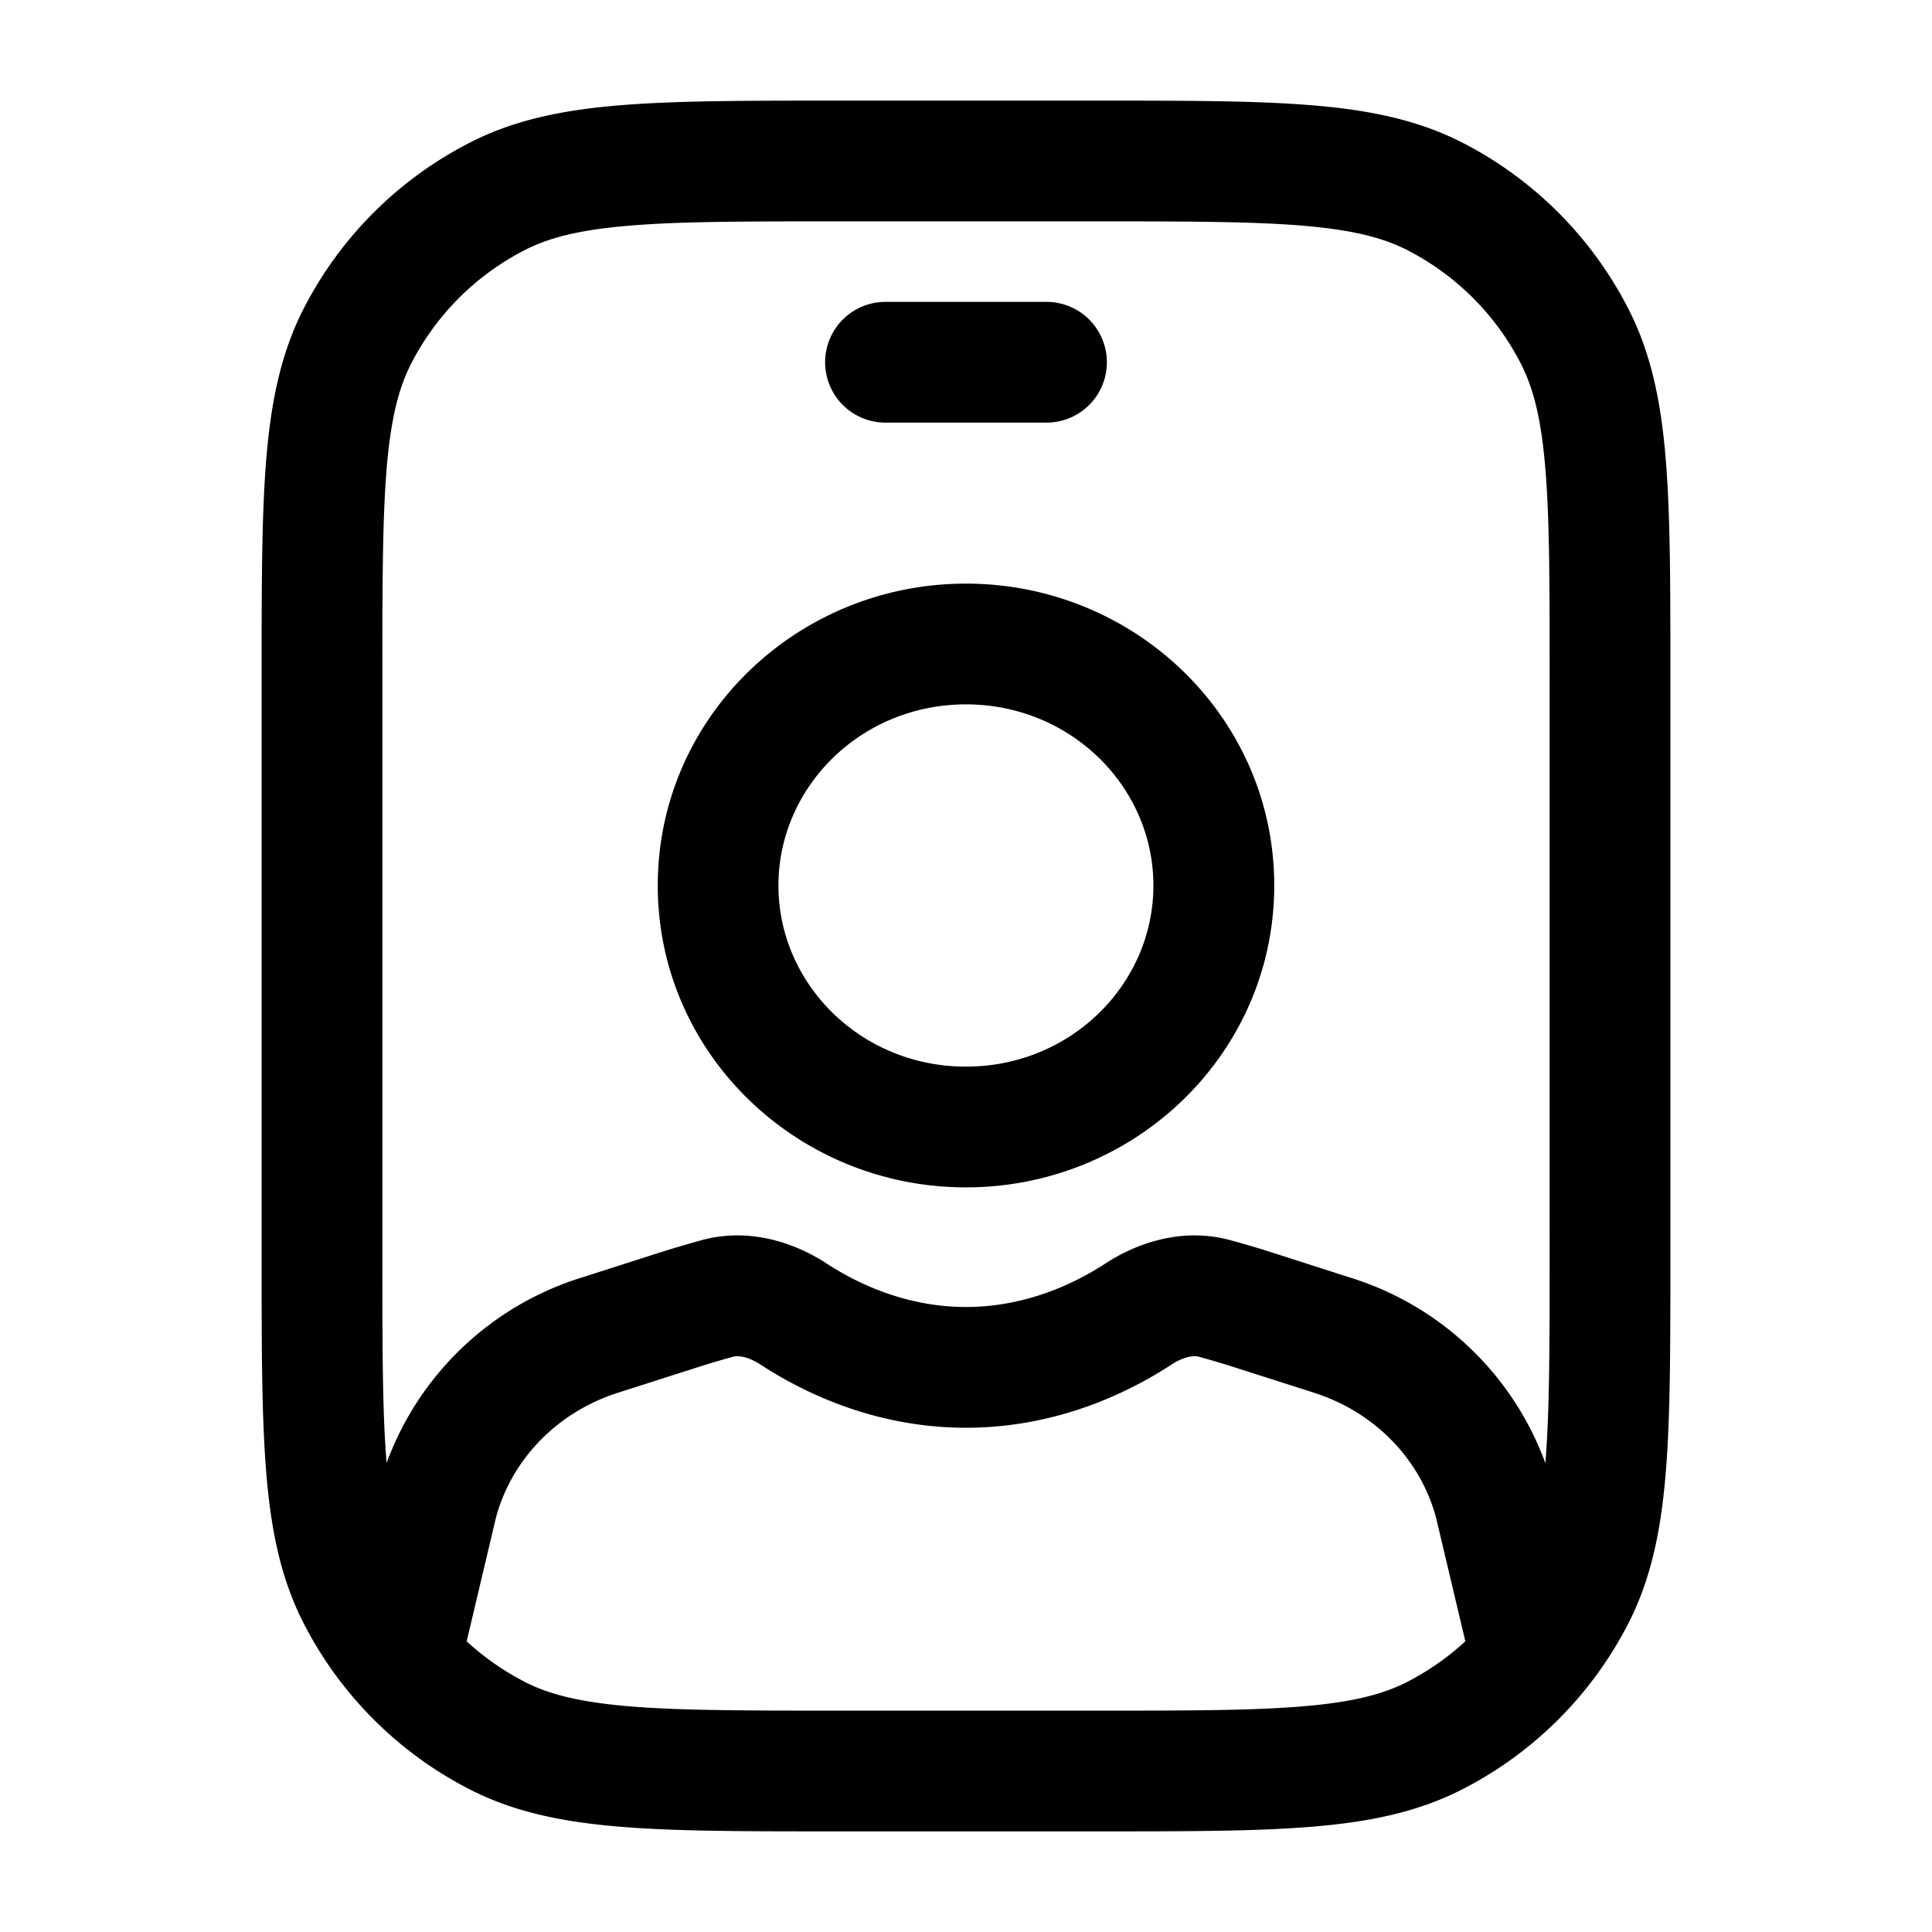 <svg xmlns="http://www.w3.org/2000/svg" width="3em" height="3em" viewBox="0 0 24 24"><path fill="currentColor" d="M8.171 11c0-2.09 1.733-3.75 3.829-3.75s3.829 1.66 3.829 3.75s-1.733 3.75-3.83 3.75c-2.095 0-3.828-1.66-3.828-3.75M12 8.75c-1.305 0-2.33 1.026-2.33 2.25s1.024 2.25 2.329 2.25s2.329-1.026 2.329-2.25s-1.024-2.25-2.33-2.25m-.998-5a.75.75 0 0 0 0 1.5h2a.75.75 0 0 0 0-1.5z"/><path fill="currentColor" d="M10.367 1.25h3.266c1.092 0 1.958 0 2.655.057c.714.058 1.317.18 1.869.46a4.75 4.75 0 0 1 2.075 2.077c.281.55.403 1.154.461 1.868c.057.697.057 1.563.057 2.655v7.266c0 1.092 0 1.958-.057 2.655c-.058.714-.18 1.317-.46 1.869a4.75 4.75 0 0 1-2.076 2.075c-.552.281-1.155.403-1.869.461c-.697.057-1.563.057-2.655.057h-3.266c-1.092 0-1.958 0-2.655-.057c-.714-.058-1.317-.18-1.868-.46a4.75 4.75 0 0 1-2.076-2.076c-.281-.552-.403-1.155-.461-1.869c-.057-.697-.057-1.563-.057-2.655V8.367c0-1.092 0-1.958.057-2.655c.058-.714.18-1.317.46-1.868a4.75 4.75 0 0 1 2.077-2.076c.55-.281 1.154-.403 1.868-.461c.697-.057 1.563-.057 2.655-.057M7.834 2.802c-.62.05-1.005.147-1.31.302a3.25 3.25 0 0 0-1.42 1.42c-.155.305-.251.69-.302 1.31c-.051.63-.052 1.434-.052 2.566v7.2c0 1.133 0 1.937.052 2.566v.009a3.77 3.77 0 0 1 2.415-2.302l.984-.315q.256-.081.514-.152c.599-.163 1.164.035 1.556.291c.368.241.978.539 1.729.539c.75 0 1.361-.298 1.73-.539c.391-.256.956-.454 1.554-.291q.259.07.515.152l.984.316a3.77 3.77 0 0 1 2.414 2.301l.001-.009c.051-.63.052-1.433.052-2.566V8.4c0-1.132 0-1.937-.052-2.566c-.05-.62-.147-1.005-.302-1.31a3.25 3.25 0 0 0-1.42-1.42c-.305-.155-.69-.251-1.31-.302c-.63-.051-1.434-.052-2.566-.052h-3.2c-1.132 0-1.937 0-2.566.052m-1.31 18.094c.305.155.69.251 1.31.302c.63.051 1.434.052 2.566.052h3.2c1.133 0 1.937 0 2.566-.052c.62-.05 1.005-.147 1.31-.302q.4-.206.727-.507l-.363-1.532c-.19-.718-.753-1.311-1.514-1.555l-.985-.315q-.224-.072-.452-.134c-.049-.013-.17-.011-.339.1c-.51.333-1.406.783-2.55.783s-2.04-.45-2.55-.783c-.17-.111-.29-.113-.34-.1q-.226.062-.451.134l-.985.315c-.761.244-1.324.837-1.514 1.555l-.363 1.532q.327.301.728.507"/></svg>